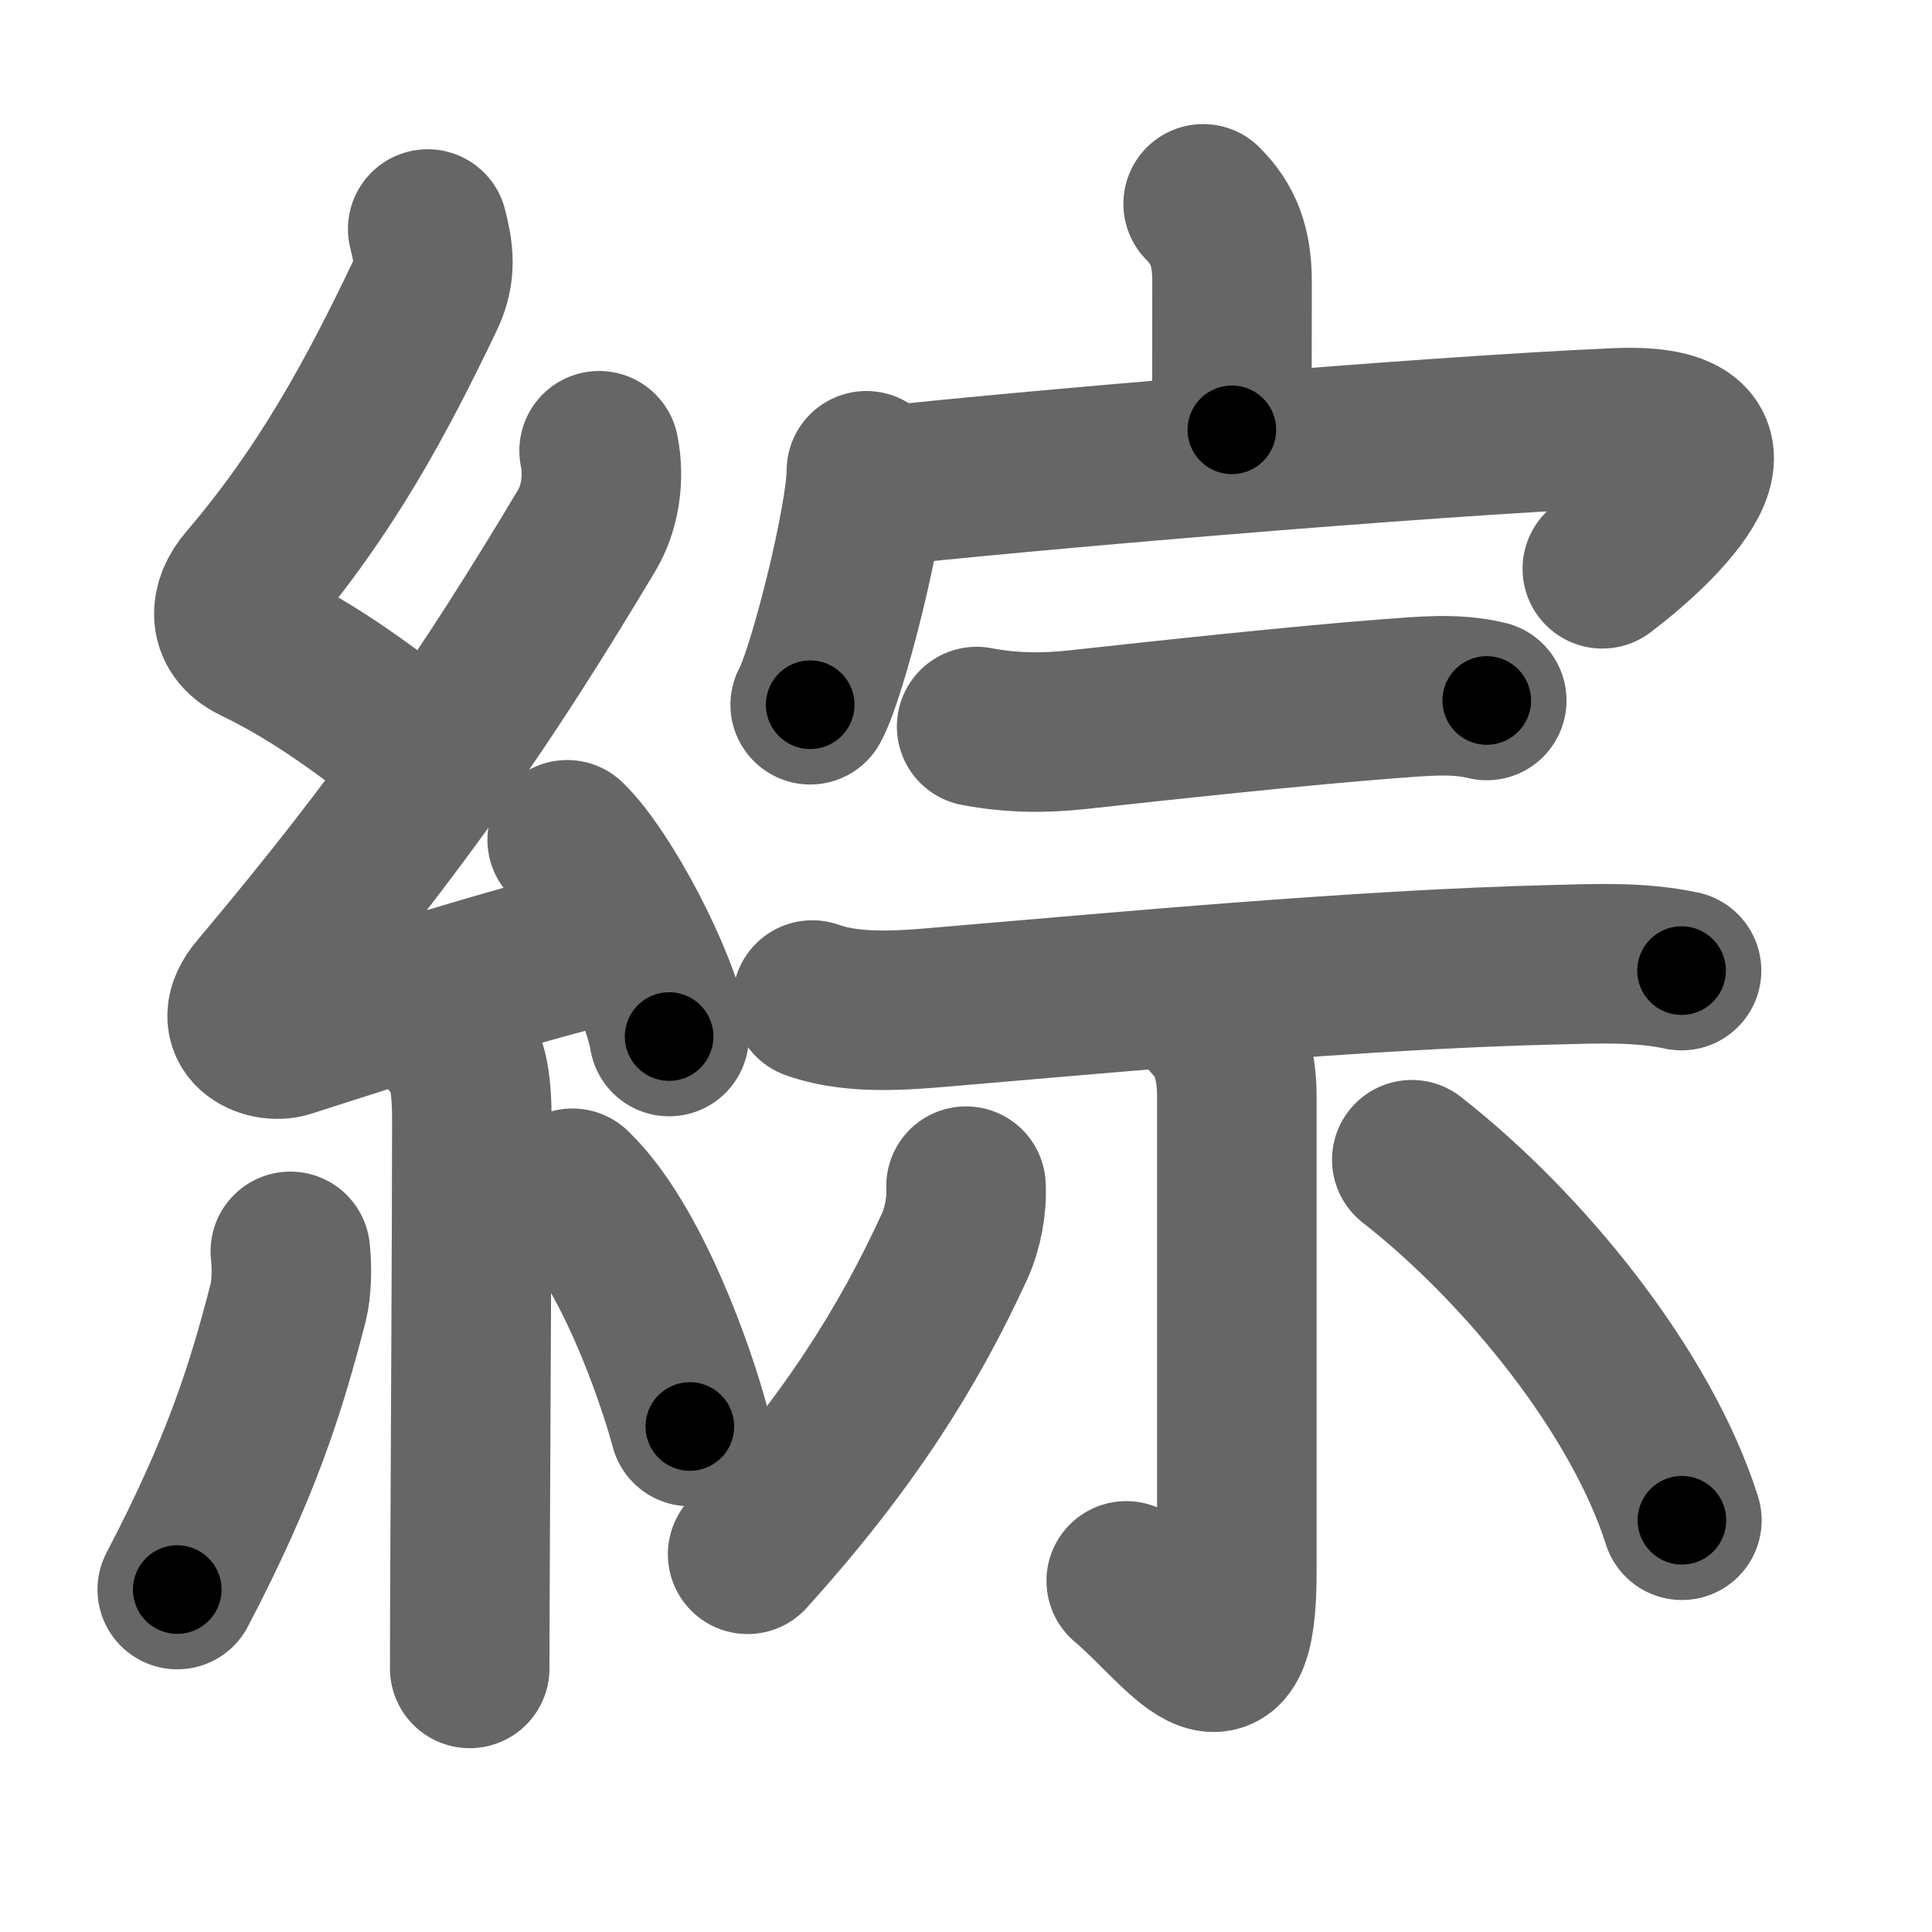 <svg xmlns="http://www.w3.org/2000/svg" width="109" height="109" viewBox="0 0 109 109" id="7d9c"><g fill="none" stroke="#666" stroke-width="9" stroke-linecap="round" stroke-linejoin="round"><g><g><path d="M24.13,12.92c0.34,1.34,0.5,2.4-0.17,3.8c-2.7,5.65-5.57,10.99-10.05,16.22C13,34,12.75,35.5,14.4,36.3c3.47,1.67,6.38,3.86,9.47,6.31" /><path d="M33.8,25.43c0.32,1.57,0.04,3.27-0.7,4.5c-5.57,9.32-10.36,16.32-18.53,26.02c-1.7,2.02,0.46,2.98,1.65,2.59c5-1.61,12.37-3.99,18.79-5.53" /><path d="M32,47.38c2.03,1.96,5.24,8.05,5.75,11.1" /><path d="M25.39,58.62c1,1,1.23,2.34,1.23,4.59c0,6.26-0.07,17.16-0.1,24.92c-0.01,2.37-0.02,4.44-0.02,6" /><path d="M16.38,70.6c0.11,0.91,0.06,2.18-0.11,2.84C15,78.38,13.62,82.75,10,89.68" /><path d="M32.3,67.04c3.31,3.18,5.85,10.56,6.62,13.44" /></g><g><g><path d="M67.88,11.5c1.12,1.12,1.63,2.38,1.63,4.38c0,3.5-0.01,5.9-0.01,8.37" /><g><path d="M48.88,26.56c0,2.7-2.18,11.4-3.17,13.2" /><path d="M49.69,27.44c6.83-0.77,30.18-2.81,41.53-3.3c8.66-0.37,2.28,5.62-0.82,7.95" /></g></g><g><g><path d="M55.1,40.99c2.03,0.39,3.93,0.37,5.67,0.18c4.83-0.53,12.71-1.38,17.62-1.75c1.82-0.13,3.69-0.34,5.49,0.1" /><path d="M45.83,56.42c2.58,0.92,5.77,0.52,8.42,0.3c8.59-0.72,22.5-2.03,33.38-2.29c2.42-0.06,4.86-0.18,7.24,0.33" /></g><g><path d="M68.36,57.59c0.96,0.96,1.42,2.41,1.42,4.27c0,11.26,0,23.05,0,26.89c0,8.15-3,3.18-6.24,0.44" /><path d="M54.5,66.92c0.06,1.08-0.18,2.38-0.64,3.39C51.25,76,47.88,81.38,42.18,87.69" /><path d="M79.65,65.43c6.47,5.07,12.97,13.19,15.24,20.34" /></g></g></g></g></g><g fill="none" stroke="#000" stroke-width="5" stroke-linecap="round" stroke-linejoin="round"><g><g><path d="M24.13,12.92c0.34,1.34,0.5,2.4-0.17,3.8c-2.7,5.65-5.57,10.99-10.05,16.22C13,34,12.75,35.5,14.4,36.3c3.47,1.67,6.38,3.86,9.47,6.31" stroke-dasharray="38.503" stroke-dashoffset="38.503"><animate attributeName="stroke-dashoffset" values="38.503;38.503;0" dur="0.385s" fill="freeze" begin="0s;7d9c.click" /></path><path d="M33.8,25.43c0.32,1.57,0.04,3.27-0.7,4.5c-5.57,9.32-10.36,16.32-18.53,26.02c-1.7,2.02,0.46,2.98,1.65,2.59c5-1.61,12.37-3.99,18.79-5.53" stroke-dasharray="60.735" stroke-dashoffset="60.735"><animate attributeName="stroke-dashoffset" values="60.735" fill="freeze" begin="7d9c.click" /><animate attributeName="stroke-dashoffset" values="60.735;60.735;0" keyTimes="0;0.457;1" dur="0.842s" fill="freeze" begin="0s;7d9c.click" /></path><path d="M32,47.38c2.03,1.96,5.24,8.05,5.75,11.1" stroke-dasharray="12.621" stroke-dashoffset="12.621"><animate attributeName="stroke-dashoffset" values="12.621" fill="freeze" begin="7d9c.click" /><animate attributeName="stroke-dashoffset" values="12.621;12.621;0" keyTimes="0;0.87;1" dur="0.968s" fill="freeze" begin="0s;7d9c.click" /></path><path d="M25.39,58.62c1,1,1.23,2.34,1.23,4.59c0,6.26-0.07,17.16-0.1,24.92c-0.01,2.37-0.02,4.44-0.02,6" stroke-dasharray="35.807" stroke-dashoffset="35.807"><animate attributeName="stroke-dashoffset" values="35.807" fill="freeze" begin="7d9c.click" /><animate attributeName="stroke-dashoffset" values="35.807;35.807;0" keyTimes="0;0.73;1" dur="1.326s" fill="freeze" begin="0s;7d9c.click" /></path><path d="M16.38,70.6c0.11,0.91,0.06,2.18-0.11,2.84C15,78.38,13.62,82.75,10,89.68" stroke-dasharray="20.309" stroke-dashoffset="20.309"><animate attributeName="stroke-dashoffset" values="20.309" fill="freeze" begin="7d9c.click" /><animate attributeName="stroke-dashoffset" values="20.309;20.309;0" keyTimes="0;0.867;1" dur="1.529s" fill="freeze" begin="0s;7d9c.click" /></path><path d="M32.3,67.04c3.31,3.18,5.85,10.56,6.62,13.44" stroke-dasharray="15.122" stroke-dashoffset="15.122"><animate attributeName="stroke-dashoffset" values="15.122" fill="freeze" begin="7d9c.click" /><animate attributeName="stroke-dashoffset" values="15.122;15.122;0" keyTimes="0;0.91;1" dur="1.68s" fill="freeze" begin="0s;7d9c.click" /></path></g><g><g><path d="M67.88,11.5c1.12,1.12,1.63,2.38,1.63,4.38c0,3.5-0.01,5.9-0.01,8.37" stroke-dasharray="13.186" stroke-dashoffset="13.186"><animate attributeName="stroke-dashoffset" values="13.186" fill="freeze" begin="7d9c.click" /><animate attributeName="stroke-dashoffset" values="13.186;13.186;0" keyTimes="0;0.927;1" dur="1.812s" fill="freeze" begin="0s;7d9c.click" /></path><g><path d="M48.88,26.56c0,2.7-2.18,11.4-3.17,13.2" stroke-dasharray="13.626" stroke-dashoffset="13.626"><animate attributeName="stroke-dashoffset" values="13.626" fill="freeze" begin="7d9c.click" /><animate attributeName="stroke-dashoffset" values="13.626;13.626;0" keyTimes="0;0.93;1" dur="1.948s" fill="freeze" begin="0s;7d9c.click" /></path><path d="M49.69,27.44c6.83-0.77,30.18-2.81,41.53-3.3c8.66-0.37,2.28,5.62-0.82,7.95" stroke-dasharray="55.151" stroke-dashoffset="55.151"><animate attributeName="stroke-dashoffset" values="55.151" fill="freeze" begin="7d9c.click" /><animate attributeName="stroke-dashoffset" values="55.151;55.151;0" keyTimes="0;0.779;1" dur="2.5s" fill="freeze" begin="0s;7d9c.click" /></path></g></g><g><g><path d="M55.1,40.99c2.03,0.39,3.93,0.37,5.67,0.18c4.83-0.53,12.71-1.38,17.62-1.75c1.82-0.13,3.69-0.34,5.49,0.1" stroke-dasharray="28.918" stroke-dashoffset="28.918"><animate attributeName="stroke-dashoffset" values="28.918" fill="freeze" begin="7d9c.click" /><animate attributeName="stroke-dashoffset" values="28.918;28.918;0" keyTimes="0;0.896;1" dur="2.789s" fill="freeze" begin="0s;7d9c.click" /></path><path d="M45.83,56.42c2.58,0.92,5.77,0.52,8.42,0.3c8.59-0.72,22.5-2.03,33.38-2.29c2.42-0.06,4.86-0.18,7.24,0.33" stroke-dasharray="49.222" stroke-dashoffset="49.222"><animate attributeName="stroke-dashoffset" values="49.222" fill="freeze" begin="7d9c.click" /><animate attributeName="stroke-dashoffset" values="49.222;49.222;0" keyTimes="0;0.85;1" dur="3.281s" fill="freeze" begin="0s;7d9c.click" /></path></g><g><path d="M68.36,57.59c0.96,0.96,1.42,2.41,1.42,4.27c0,11.26,0,23.05,0,26.89c0,8.15-3,3.18-6.24,0.44" stroke-dasharray="42.941" stroke-dashoffset="42.941"><animate attributeName="stroke-dashoffset" values="42.941" fill="freeze" begin="7d9c.click" /><animate attributeName="stroke-dashoffset" values="42.941;42.941;0" keyTimes="0;0.884;1" dur="3.71s" fill="freeze" begin="0s;7d9c.click" /></path><path d="M54.5,66.92c0.06,1.08-0.18,2.38-0.64,3.39C51.25,76,47.88,81.38,42.18,87.69" stroke-dasharray="24.509" stroke-dashoffset="24.509"><animate attributeName="stroke-dashoffset" values="24.509" fill="freeze" begin="7d9c.click" /><animate attributeName="stroke-dashoffset" values="24.509;24.509;0" keyTimes="0;0.938;1" dur="3.955s" fill="freeze" begin="0s;7d9c.click" /></path><path d="M79.65,65.43c6.47,5.07,12.97,13.19,15.24,20.34" stroke-dasharray="25.744" stroke-dashoffset="25.744"><animate attributeName="stroke-dashoffset" values="25.744" fill="freeze" begin="7d9c.click" /><animate attributeName="stroke-dashoffset" values="25.744;25.744;0" keyTimes="0;0.939;1" dur="4.212s" fill="freeze" begin="0s;7d9c.click" /></path></g></g></g></g></g></svg>